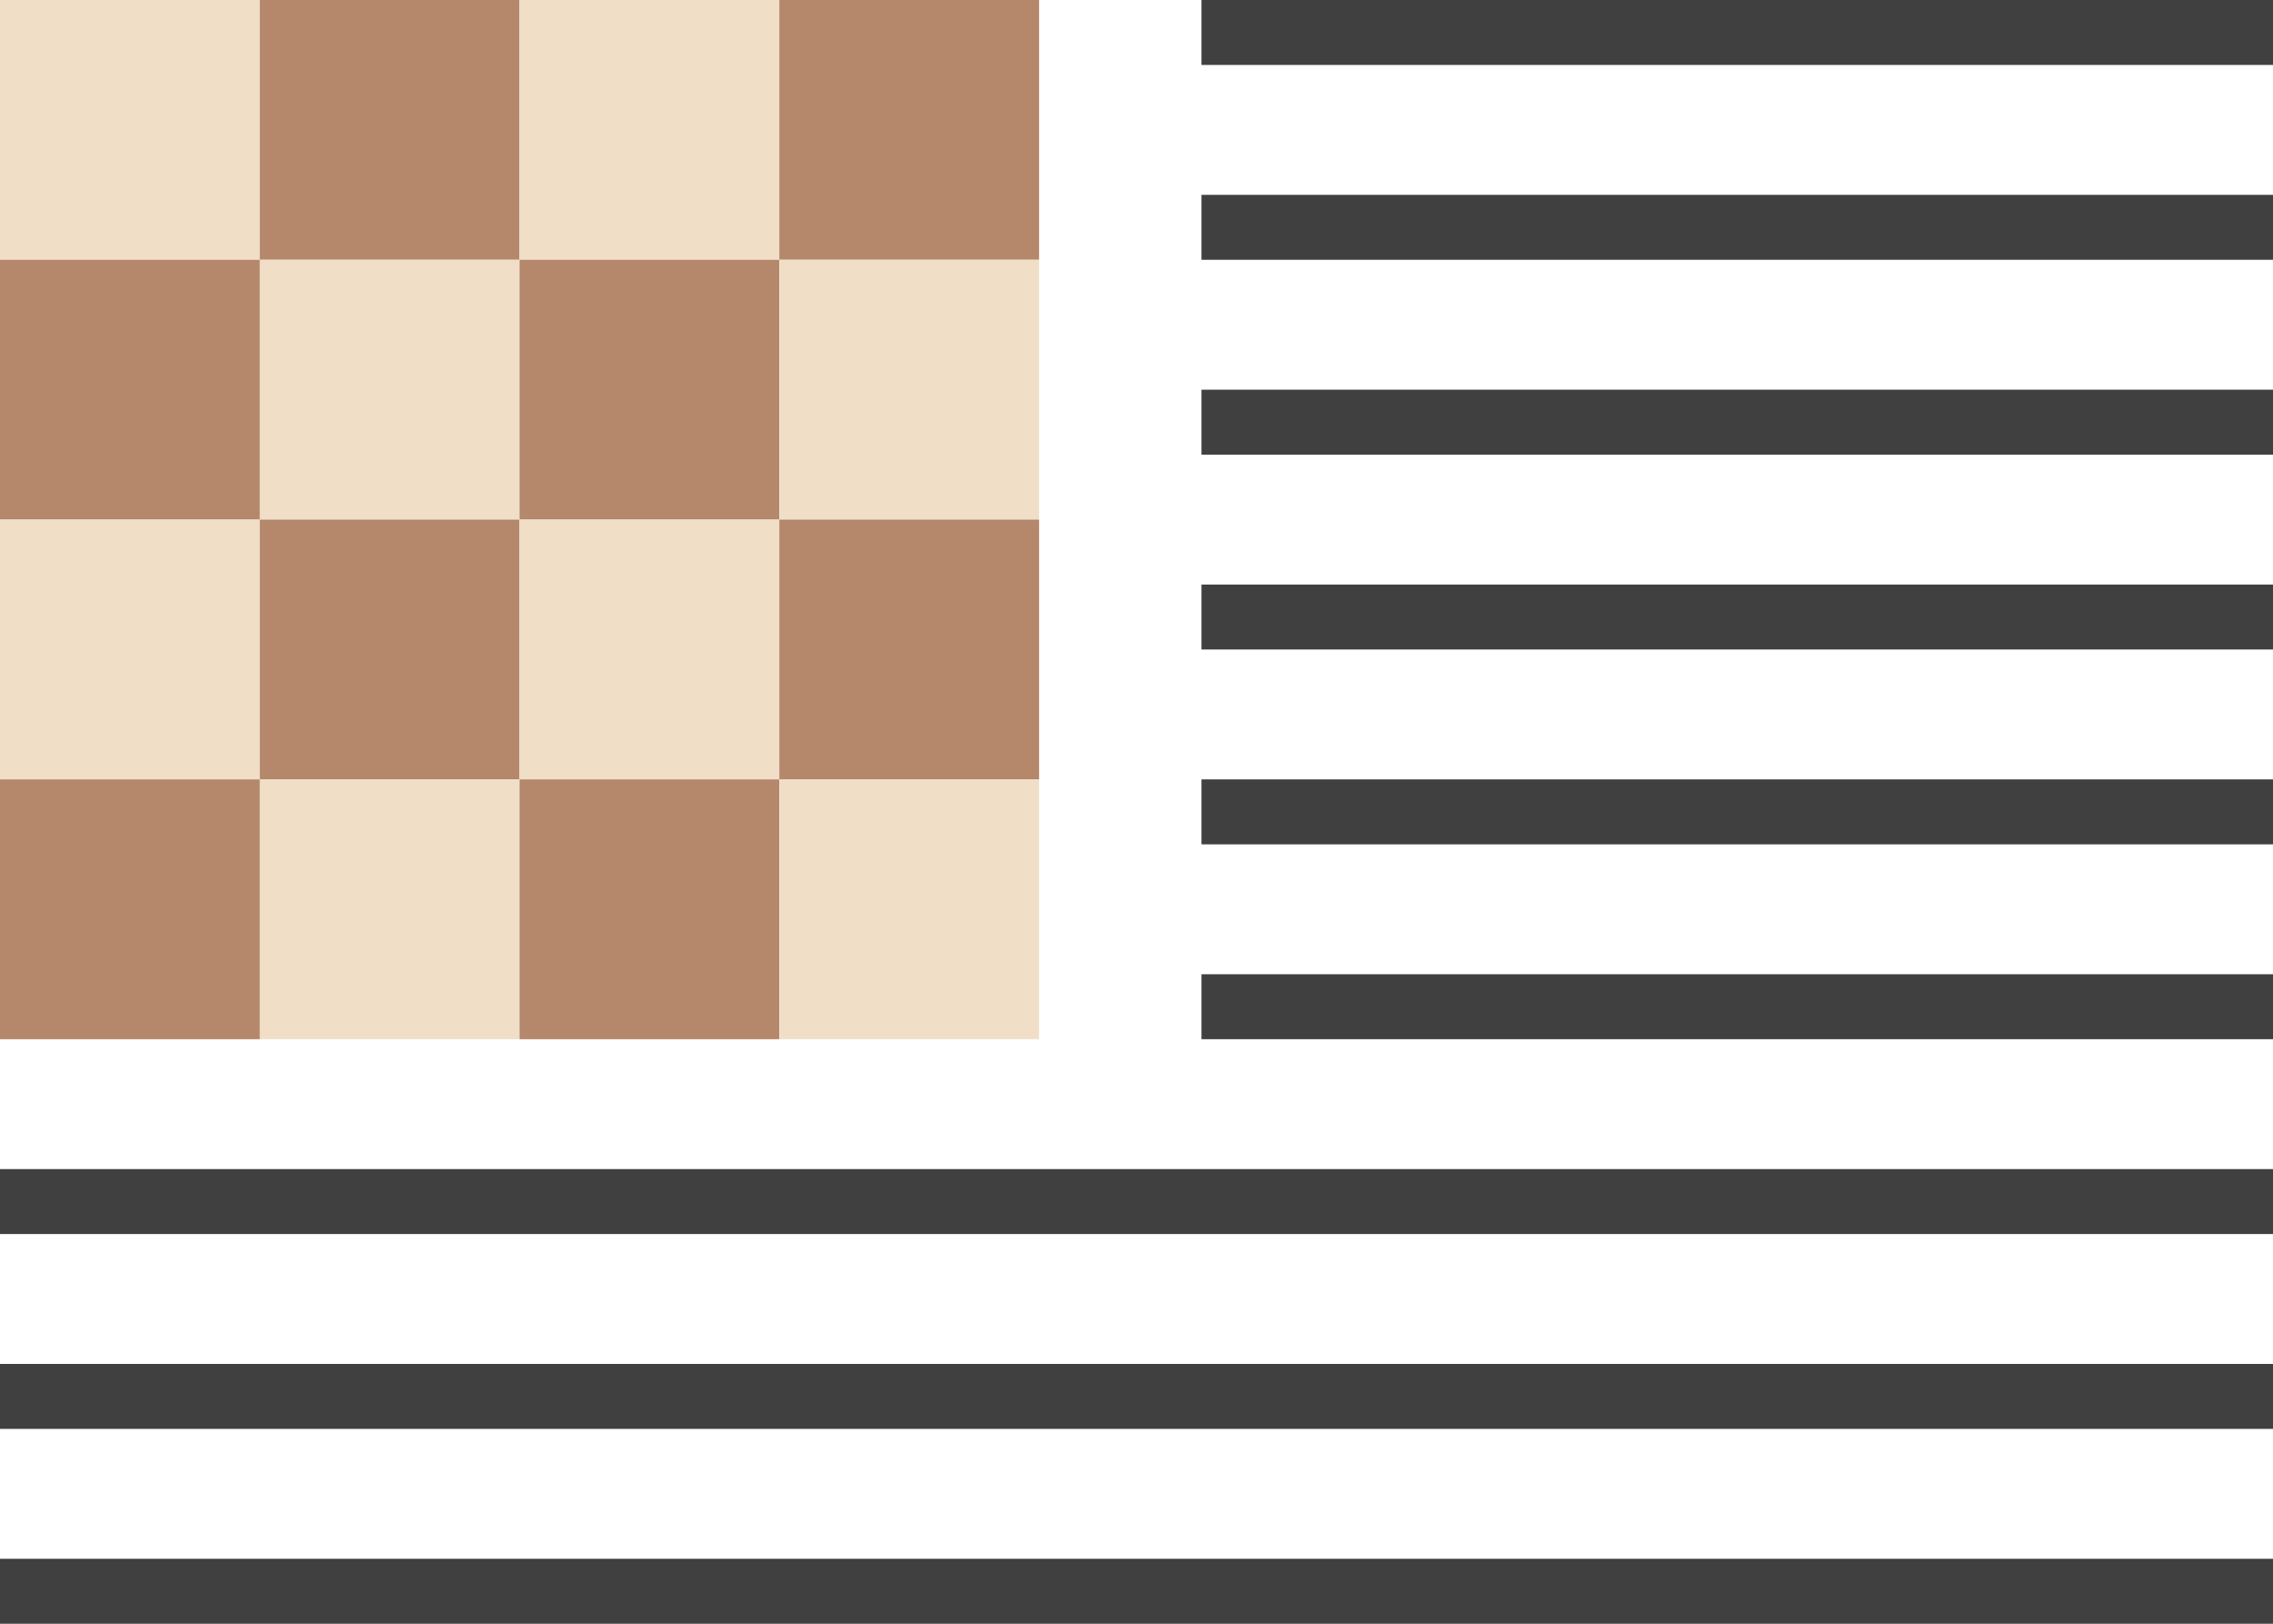 <?xml version="1.0" encoding="UTF-8" standalone="no"?>
<!-- Created with Inkscape (http://www.inkscape.org/) -->

<svg
   xmlns:dc="http://purl.org/dc/elements/1.1/"
   xmlns:cc="http://creativecommons.org/ns#"
   xmlns:rdf="http://www.w3.org/1999/02/22-rdf-syntax-ns#"
   xmlns:svg="http://www.w3.org/2000/svg"
   xmlns="http://www.w3.org/2000/svg"
   xmlns:sodipodi="http://sodipodi.sourceforge.net/DTD/sodipodi-0.dtd"
   xmlns:inkscape="http://www.inkscape.org/namespaces/inkscape"
   width="140"
   height="100"
   id="svg2"
   version="1.1"
   inkscape:version="0.48.4 r9939"
   sodipodi:docname="navigation-board-floatleft.svg"
   inkscape:export-xdpi="45"
   inkscape:export-ydpi="45">
  <defs
     id="defs4" />
  <sodipodi:namedview
     id="base"
     pagecolor="#ffffff"
     bordercolor="#666666"
     borderopacity="1.0"
     inkscape:pageopacity="0.0"
     inkscape:pageshadow="2"
     inkscape:zoom="3.959798"
     inkscape:cx="69.282798"
     inkscape:cy="31.326843"
     inkscape:document-units="px"
     inkscape:current-layer="layer1"
     showgrid="false"
     inkscape:window-width="1680"
     inkscape:window-height="975"
     inkscape:window-x="0"
     inkscape:window-y="25"
     inkscape:window-maximized="1" />
  <g
     inkscape:label="Calque 1"
     inkscape:groupmode="layer"
     id="layer1"
     transform="translate(0,-952.362)">
    <g
       id="g4080">
      <rect
         y="952.362"
         x="0"
         height="16"
         width="16"
         id="rect2985"
         style="fill:#f0dec7;fill-opacity:1;stroke:none" />
      <rect
         y="952.362"
         x="16"
         height="16"
         width="16"
         id="rect3755"
         style="fill:#b5876b;fill-opacity:1;stroke:none" />
      <rect
         y="952.362"
         x="32"
         height="16"
         width="16"
         id="rect2985-5"
         style="fill:#f0dec7;fill-opacity:1;stroke:none" />
      <rect
         y="952.362"
         x="48"
         height="16"
         width="16"
         id="rect3755-2"
         style="fill:#b5876b;fill-opacity:1;stroke:none" />
      <rect
         y="968.362"
         x="16"
         height="16"
         width="16"
         id="rect2985-0"
         style="fill:#f0dec7;fill-opacity:1;stroke:none" />
      <rect
         y="968.362"
         x="32"
         height="16"
         width="16"
         id="rect3755-23"
         style="fill:#b5876b;fill-opacity:1;stroke:none" />
      <rect
         y="968.362"
         x="48"
         height="16"
         width="16"
         id="rect2985-5-7"
         style="fill:#f0dec7;fill-opacity:1;stroke:none" />
      <rect
         y="968.362"
         x="0"
         height="16"
         width="16"
         id="rect3755-2-3"
         style="fill:#b5876b;fill-opacity:1;stroke:none" />
      <rect
         y="984.362"
         x="0"
         height="16"
         width="16"
         id="rect2985-59"
         style="fill:#f0dec7;fill-opacity:1;stroke:none" />
      <rect
         y="984.362"
         x="16"
         height="16"
         width="16"
         id="rect3755-1"
         style="fill:#b5876b;fill-opacity:1;stroke:none" />
      <rect
         y="984.362"
         x="32"
         height="16"
         width="16"
         id="rect2985-5-2"
         style="fill:#f0dec7;fill-opacity:1;stroke:none" />
      <rect
         y="984.362"
         x="48"
         height="16"
         width="16"
         id="rect3755-2-0"
         style="fill:#b5876b;fill-opacity:1;stroke:none" />
      <rect
         y="1000.362"
         x="16"
         height="16"
         width="16"
         id="rect2985-0-7"
         style="fill:#f0dec7;fill-opacity:1;stroke:none" />
      <rect
         y="1000.362"
         x="32"
         height="16"
         width="16"
         id="rect3755-23-1"
         style="fill:#b5876b;fill-opacity:1;stroke:none" />
      <rect
         y="1000.362"
         x="48"
         height="16"
         width="16"
         id="rect2985-5-7-2"
         style="fill:#f0dec7;fill-opacity:1;stroke:none" />
      <rect
         y="1000.362"
         x="0"
         height="16"
         width="16"
         id="rect3755-2-3-1"
         style="fill:#b5876b;fill-opacity:1;stroke:none" />
    </g>
    <rect
       style="fill:#404040;fill-opacity:1;stroke:none"
       id="rect3859"
       width="66"
       height="4"
       x="74"
       y="952.362" />
    <rect
       style="fill:#404040;fill-opacity:1;stroke:none"
       id="rect3859-0"
       width="66"
       height="4"
       x="74"
       y="964.362" />
    <rect
       style="fill:#404040;fill-opacity:1;stroke:none"
       id="rect3859-3"
       width="66"
       height="4"
       x="74"
       y="976.362" />
    <rect
       style="fill:#404040;fill-opacity:1;stroke:none"
       id="rect3859-3-7"
       width="66"
       height="4"
       x="74"
       y="988.362" />
    <rect
       style="fill:#404040;fill-opacity:1;stroke:none"
       id="rect3859-3-7-4"
       width="66"
       height="4"
       x="74"
       y="1000.362" />
    <rect
       style="fill:#404040;fill-opacity:1;stroke:none"
       id="rect3859-3-7-4-2"
       width="66"
       height="4"
       x="74"
       y="1012.362" />
    <rect
       style="fill:#404040;fill-opacity:1;stroke:none"
       id="rect3859-3-7-4-2-6"
       width="140"
       height="4"
       x="0"
       y="1024.362" />
    <rect
       style="fill:#404040;fill-opacity:1;stroke:none"
       id="rect3859-3-7-4-2-6-8"
       width="140"
       height="4"
       x="0"
       y="1036.362" />
    <rect
       style="fill:#404040;fill-opacity:1;stroke:none"
       id="rect3859-3-7-4-2-6-8-0"
       width="140"
       height="4"
       x="0"
       y="1048.362" />
  </g>
</svg>
